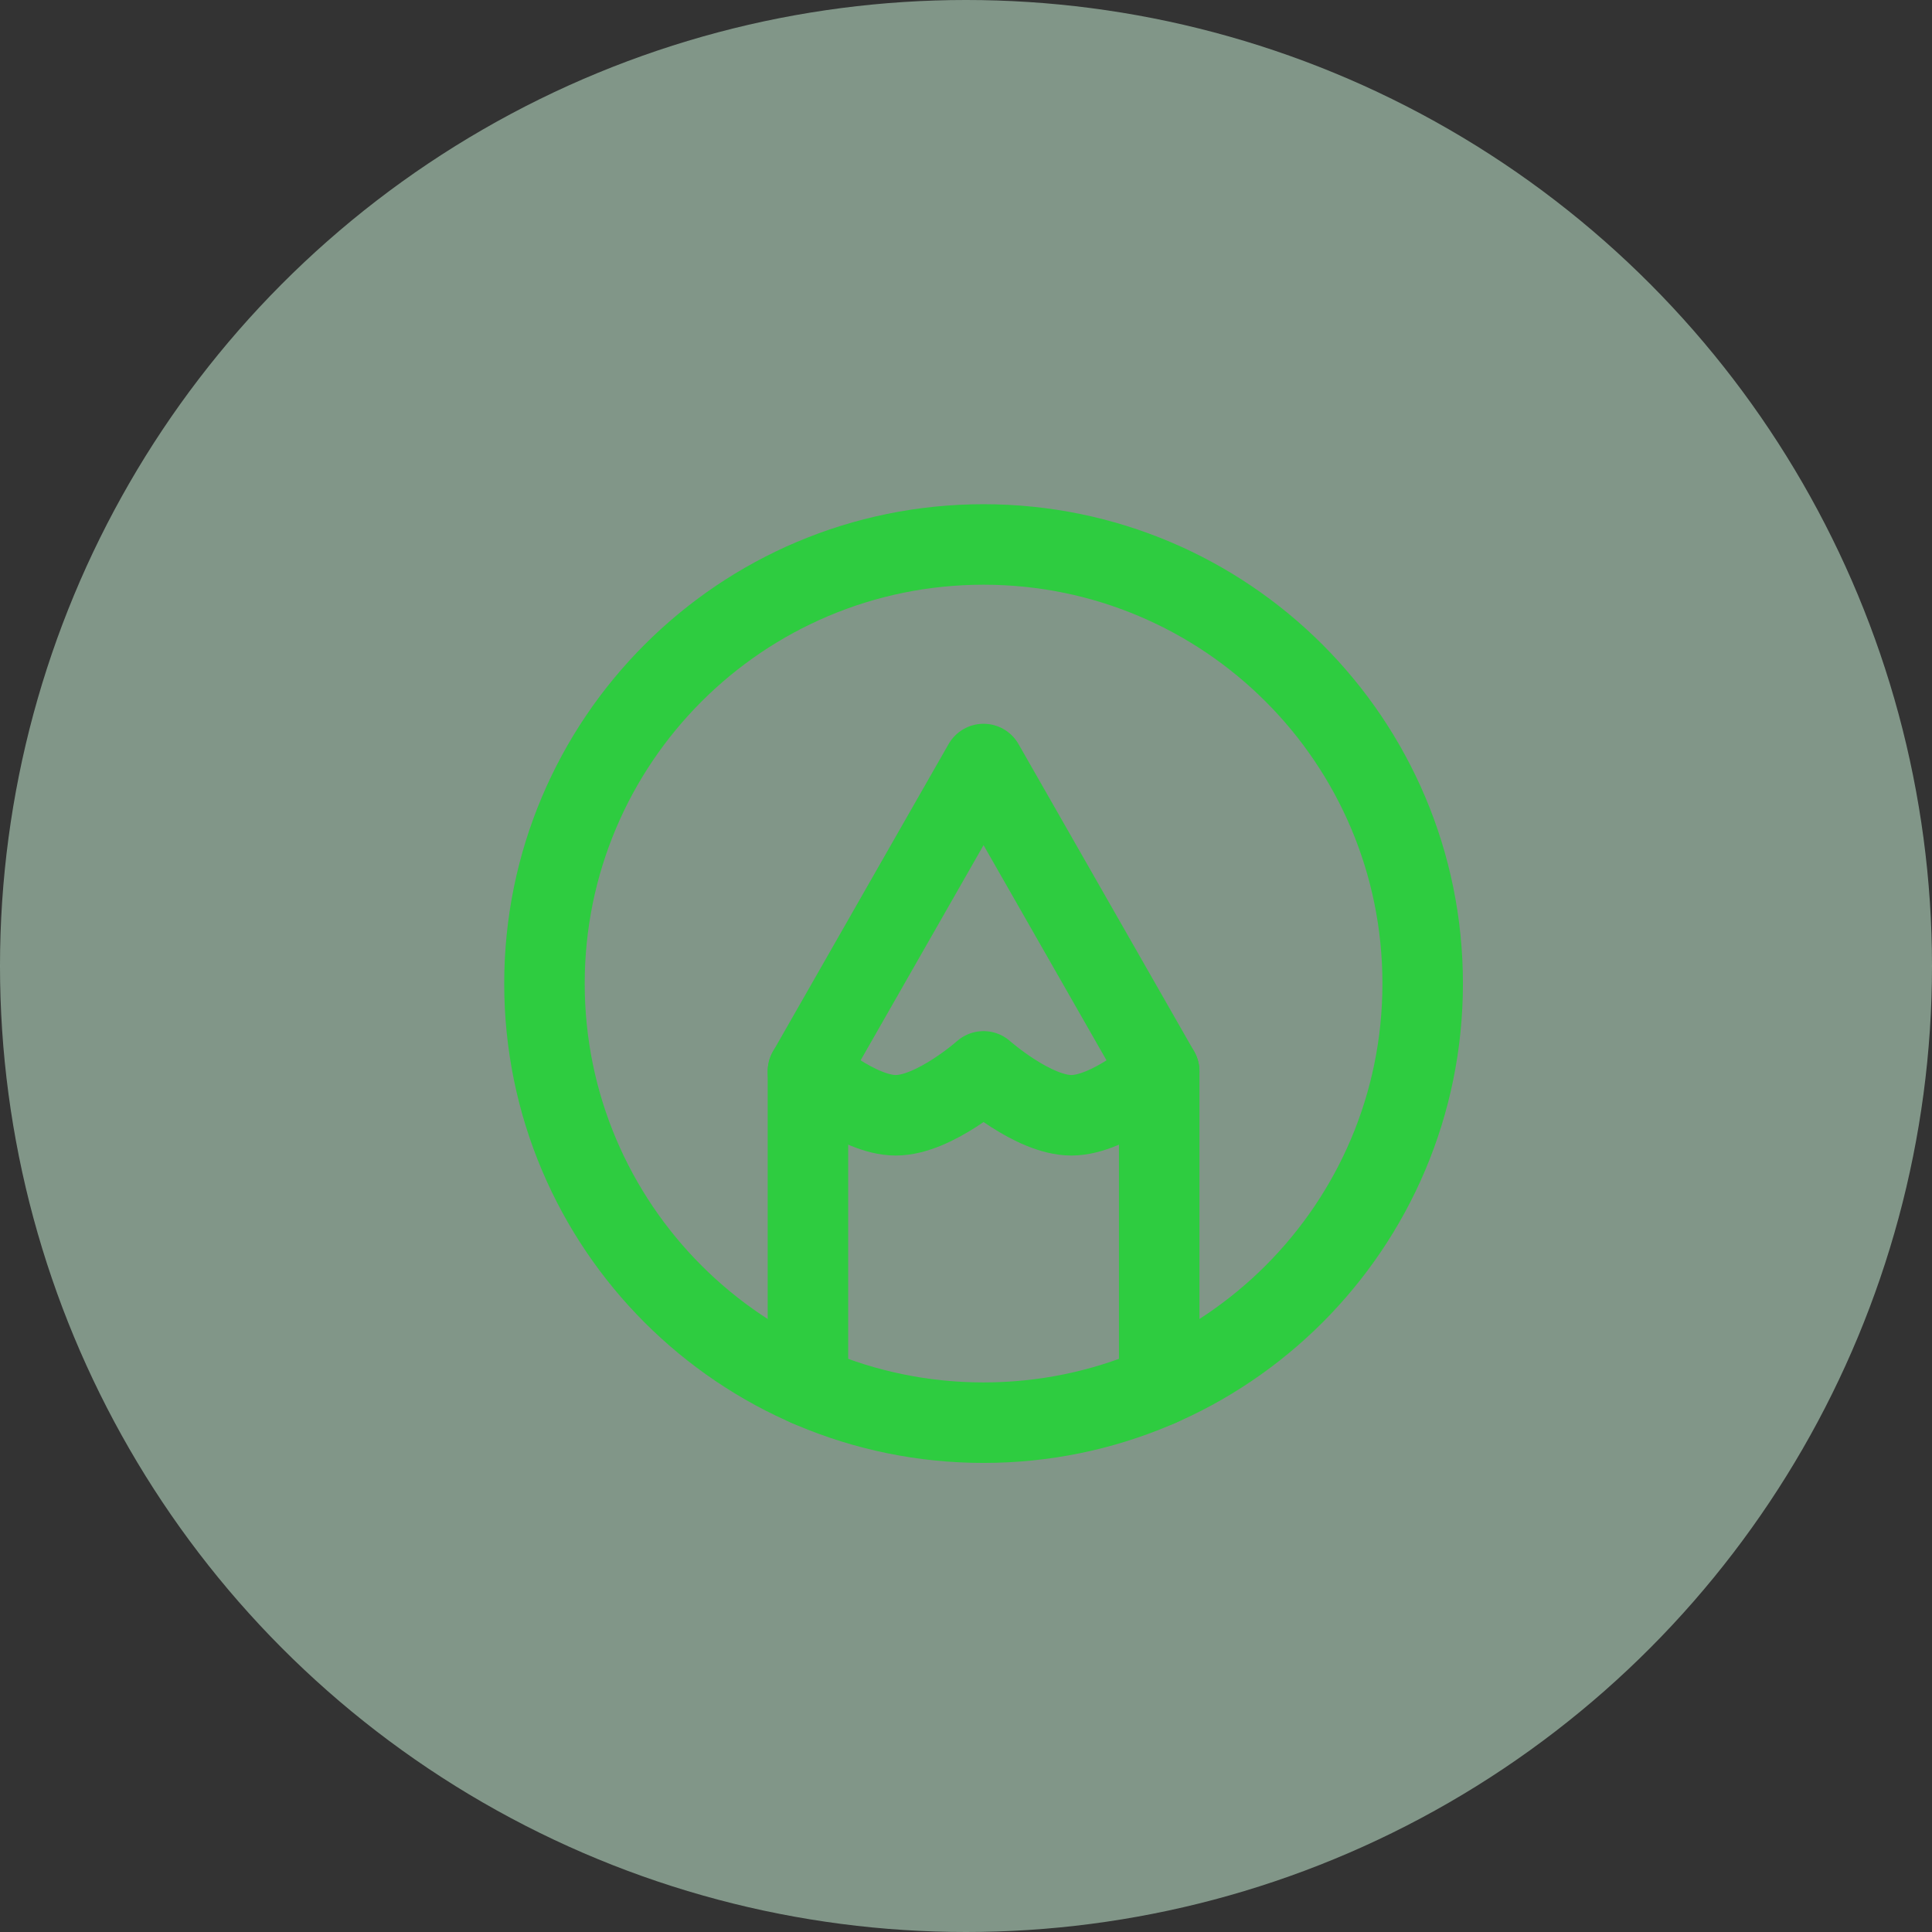 <svg width="48" height="48" viewBox="0 0 48 48" fill="none" xmlns="http://www.w3.org/2000/svg">
<rect x="0" y="0" width="48" height="48" fill="#333333" stroke="none"/>
<circle cx="24" cy="24" r="24" fill="#D1FADF" fill-opacity="0.5"/>
<path d="M24.436 13.527C18.412 13.527 13.527 18.411 13.527 24.436C13.527 30.461 18.412 35.346 24.436 35.346C30.461 35.346 35.346 30.461 35.346 24.436C35.346 18.411 30.461 13.527 24.436 13.527Z" stroke="#2ECC40" stroke-width="2" stroke-linecap="round" stroke-linejoin="round"/>
<path d="M20.073 34.438V26.618L24.436 18.982L28.8 26.618V34.438" stroke="#2ECC40" stroke-width="2" stroke-linecap="round" stroke-linejoin="round"/>
<path d="M20.073 26.618C20.073 26.618 21.302 27.709 22.255 27.709C23.207 27.709 24.436 26.618 24.436 26.618C24.436 26.618 25.666 27.709 26.618 27.709C27.571 27.709 28.8 26.618 28.8 26.618" stroke="#2ECC40" stroke-width="2" stroke-linecap="round" stroke-linejoin="round"/>
</svg>
